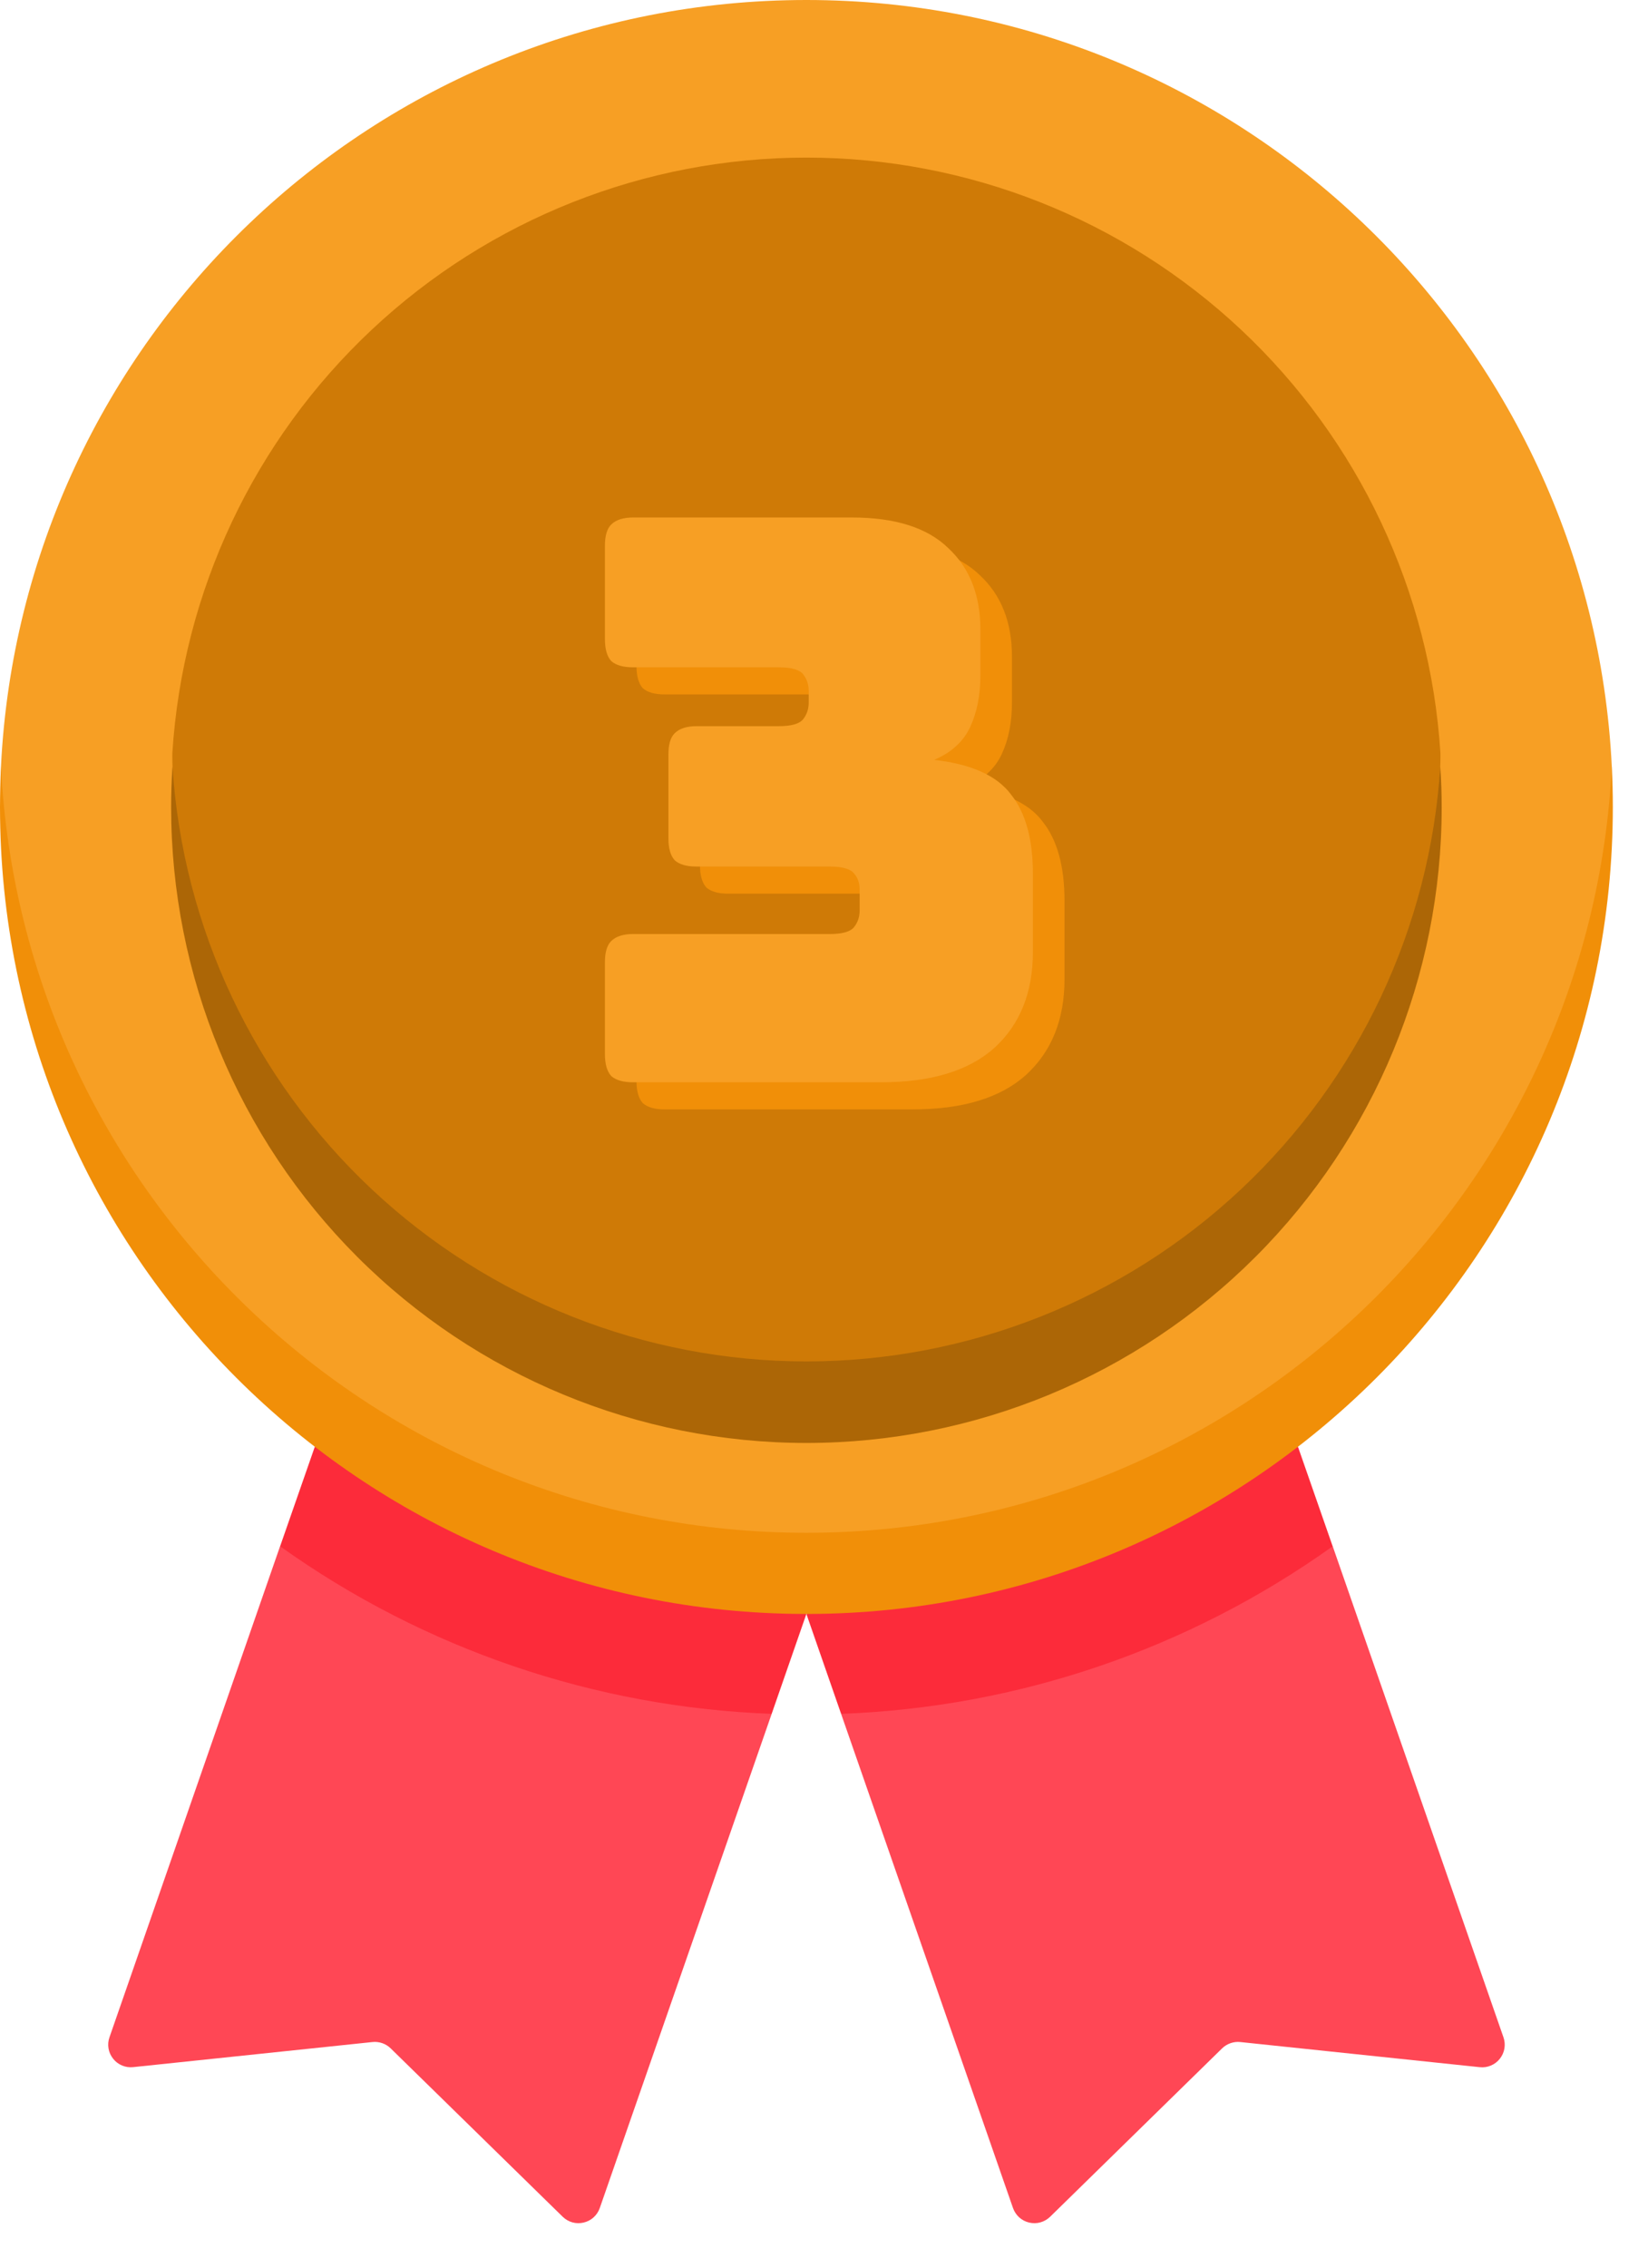 <svg width="32" height="44" viewBox="0 0 32 44" fill="none" xmlns="http://www.w3.org/2000/svg">
    <path
        d="M7.149 29.919L5.438 30.003L2.126 39.529C2.101 39.598 2.095 39.673 2.107 39.746C2.119 39.819 2.15 39.887 2.196 39.945C2.241 40.003 2.301 40.048 2.369 40.077C2.437 40.106 2.511 40.117 2.585 40.109L7.233 39.622C7.297 39.615 7.362 39.623 7.423 39.644C7.484 39.665 7.539 39.699 7.585 39.744L10.926 43.012C10.979 43.063 11.043 43.101 11.114 43.121C11.185 43.141 11.261 43.142 11.332 43.125C11.404 43.108 11.471 43.074 11.525 43.025C11.58 42.975 11.622 42.913 11.646 42.843L14.984 33.254L14 32.299L7.149 29.919Z"
        fill="#FF4755" />
    <path
        d="M14.984 33.254L15.658 31.316L6.113 28.071L5.439 30.003C8.234 31.998 11.553 33.129 14.984 33.254Z"
        fill="#FC2B3A" />
    <path
        d="M24.168 29.919L25.878 30.003L29.193 39.529C29.218 39.599 29.224 39.674 29.212 39.747C29.2 39.819 29.169 39.888 29.123 39.946C29.078 40.004 29.018 40.049 28.95 40.078C28.882 40.107 28.808 40.118 28.734 40.11L24.083 39.622C24.019 39.615 23.955 39.623 23.894 39.644C23.833 39.665 23.777 39.699 23.731 39.744L20.391 43.012C20.338 43.063 20.273 43.101 20.202 43.121C20.131 43.141 20.056 43.142 19.984 43.125C19.912 43.108 19.846 43.074 19.791 43.025C19.736 42.975 19.695 42.913 19.67 42.843L16.332 33.254L17.315 32.299L24.168 29.919Z"
        fill="#FF4755" />
    <path
        d="M16.332 33.254L15.658 31.316L25.203 28.071L25.877 30.003C23.083 31.998 19.764 33.129 16.332 33.254Z"
        fill="#FC2B3A" />
    <path
        d="M15.658 30.341C-0 30.341 0.006 15.131 0.019 14.869C0.43 6.588 7.275 0 15.658 0C24.041 0 30.886 6.588 31.297 14.87C31.309 15.131 31.316 30.341 15.658 30.341Z"
        fill="#F79F24" />
    <path
        d="M15.658 29.741C7.275 29.741 0.431 23.152 0.019 14.871C0.007 15.133 0.001 15.397 0 15.661C0 24.306 7.011 31.316 15.658 31.316C24.306 31.316 31.317 24.306 31.317 15.658C31.317 15.393 31.31 15.13 31.297 14.869C30.886 23.15 24.041 29.741 15.658 29.741Z"
        fill="#F18F08" />
    <path
        d="M15.658 26.971C3.347 26.971 3.331 14.865 3.347 14.605C3.548 11.476 4.932 8.541 7.219 6.397C9.506 4.252 12.523 3.058 15.658 3.058C18.793 3.058 21.811 4.252 24.098 6.397C26.384 8.541 27.768 11.476 27.969 14.605C27.985 14.865 27.969 26.971 15.658 26.971Z"
        fill="#CF7A06" />
    <path
        d="M15.658 26.416C12.524 26.415 9.507 25.222 7.221 23.078C4.935 20.934 3.55 18.001 3.349 14.873C3.332 15.134 3.323 15.397 3.323 15.662C3.323 18.934 4.622 22.072 6.936 24.385C9.249 26.698 12.387 27.998 15.658 27.998C18.93 27.998 22.067 26.698 24.381 24.385C26.694 22.072 27.994 18.934 27.994 15.662C27.994 15.397 27.984 15.134 27.967 14.873C27.766 18.001 26.381 20.934 24.095 23.078C21.809 25.222 18.792 26.415 15.658 26.416Z"
        fill="#AC6606" />
    <path
        d="M12.907 18.649H16.728C16.971 18.649 17.128 18.604 17.199 18.512C17.27 18.421 17.306 18.315 17.306 18.193V17.782C17.306 17.66 17.27 17.559 17.199 17.477C17.128 17.386 16.971 17.34 16.728 17.34H14.14C13.947 17.34 13.805 17.3 13.714 17.219C13.633 17.127 13.592 16.985 13.592 16.793V15.164C13.592 14.971 13.633 14.834 13.714 14.753C13.805 14.662 13.947 14.616 14.14 14.616H15.738C15.982 14.616 16.139 14.57 16.21 14.479C16.281 14.388 16.317 14.281 16.317 14.159V13.931C16.317 13.809 16.281 13.703 16.21 13.611C16.139 13.52 15.982 13.474 15.738 13.474H12.907C12.714 13.474 12.572 13.434 12.481 13.353C12.4 13.261 12.359 13.119 12.359 12.926V11.115C12.359 10.922 12.4 10.785 12.481 10.704C12.572 10.613 12.714 10.567 12.907 10.567H17.154C17.996 10.567 18.62 10.765 19.026 11.161C19.442 11.546 19.65 12.074 19.65 12.744V13.627C19.65 14.012 19.584 14.347 19.452 14.631C19.32 14.915 19.087 15.128 18.752 15.27C19.472 15.352 19.97 15.575 20.244 15.94C20.528 16.295 20.67 16.808 20.67 17.477V19C20.67 19.781 20.421 20.4 19.924 20.856C19.427 21.303 18.691 21.526 17.717 21.526H12.907C12.714 21.526 12.572 21.485 12.481 21.404C12.4 21.313 12.359 21.171 12.359 20.978V19.197C12.359 19.005 12.4 18.868 12.481 18.786C12.572 18.695 12.714 18.649 12.907 18.649Z"
        fill="#F18F08" />
    <path
        d="M12.294 18.123H16.114C16.358 18.123 16.515 18.078 16.586 17.986C16.657 17.895 16.692 17.788 16.692 17.667V17.256C16.692 17.134 16.657 17.032 16.586 16.951C16.515 16.86 16.358 16.814 16.114 16.814H13.527C13.334 16.814 13.192 16.774 13.101 16.692C13.019 16.601 12.979 16.459 12.979 16.266V14.638C12.979 14.445 13.019 14.308 13.101 14.227C13.192 14.136 13.334 14.09 13.527 14.09H15.125C15.368 14.09 15.526 14.044 15.597 13.953C15.668 13.861 15.703 13.755 15.703 13.633V13.405C15.703 13.283 15.668 13.177 15.597 13.085C15.526 12.994 15.368 12.948 15.125 12.948H12.294C12.101 12.948 11.959 12.908 11.868 12.826C11.786 12.735 11.746 12.593 11.746 12.4V10.589C11.746 10.396 11.786 10.259 11.868 10.178C11.959 10.087 12.101 10.041 12.294 10.041H16.54C17.383 10.041 18.007 10.239 18.413 10.635C18.828 11.02 19.037 11.548 19.037 12.218V13.101C19.037 13.486 18.971 13.821 18.839 14.105C18.707 14.389 18.473 14.602 18.139 14.744C18.859 14.825 19.356 15.049 19.63 15.414C19.914 15.769 20.056 16.282 20.056 16.951V18.473C20.056 19.255 19.808 19.874 19.311 20.33C18.813 20.777 18.078 21 17.104 21H12.294C12.101 21 11.959 20.959 11.868 20.878C11.786 20.787 11.746 20.645 11.746 20.452V18.671C11.746 18.478 11.786 18.341 11.868 18.26C11.959 18.169 12.101 18.123 12.294 18.123Z"
        fill="#F79F24" />
</svg>
